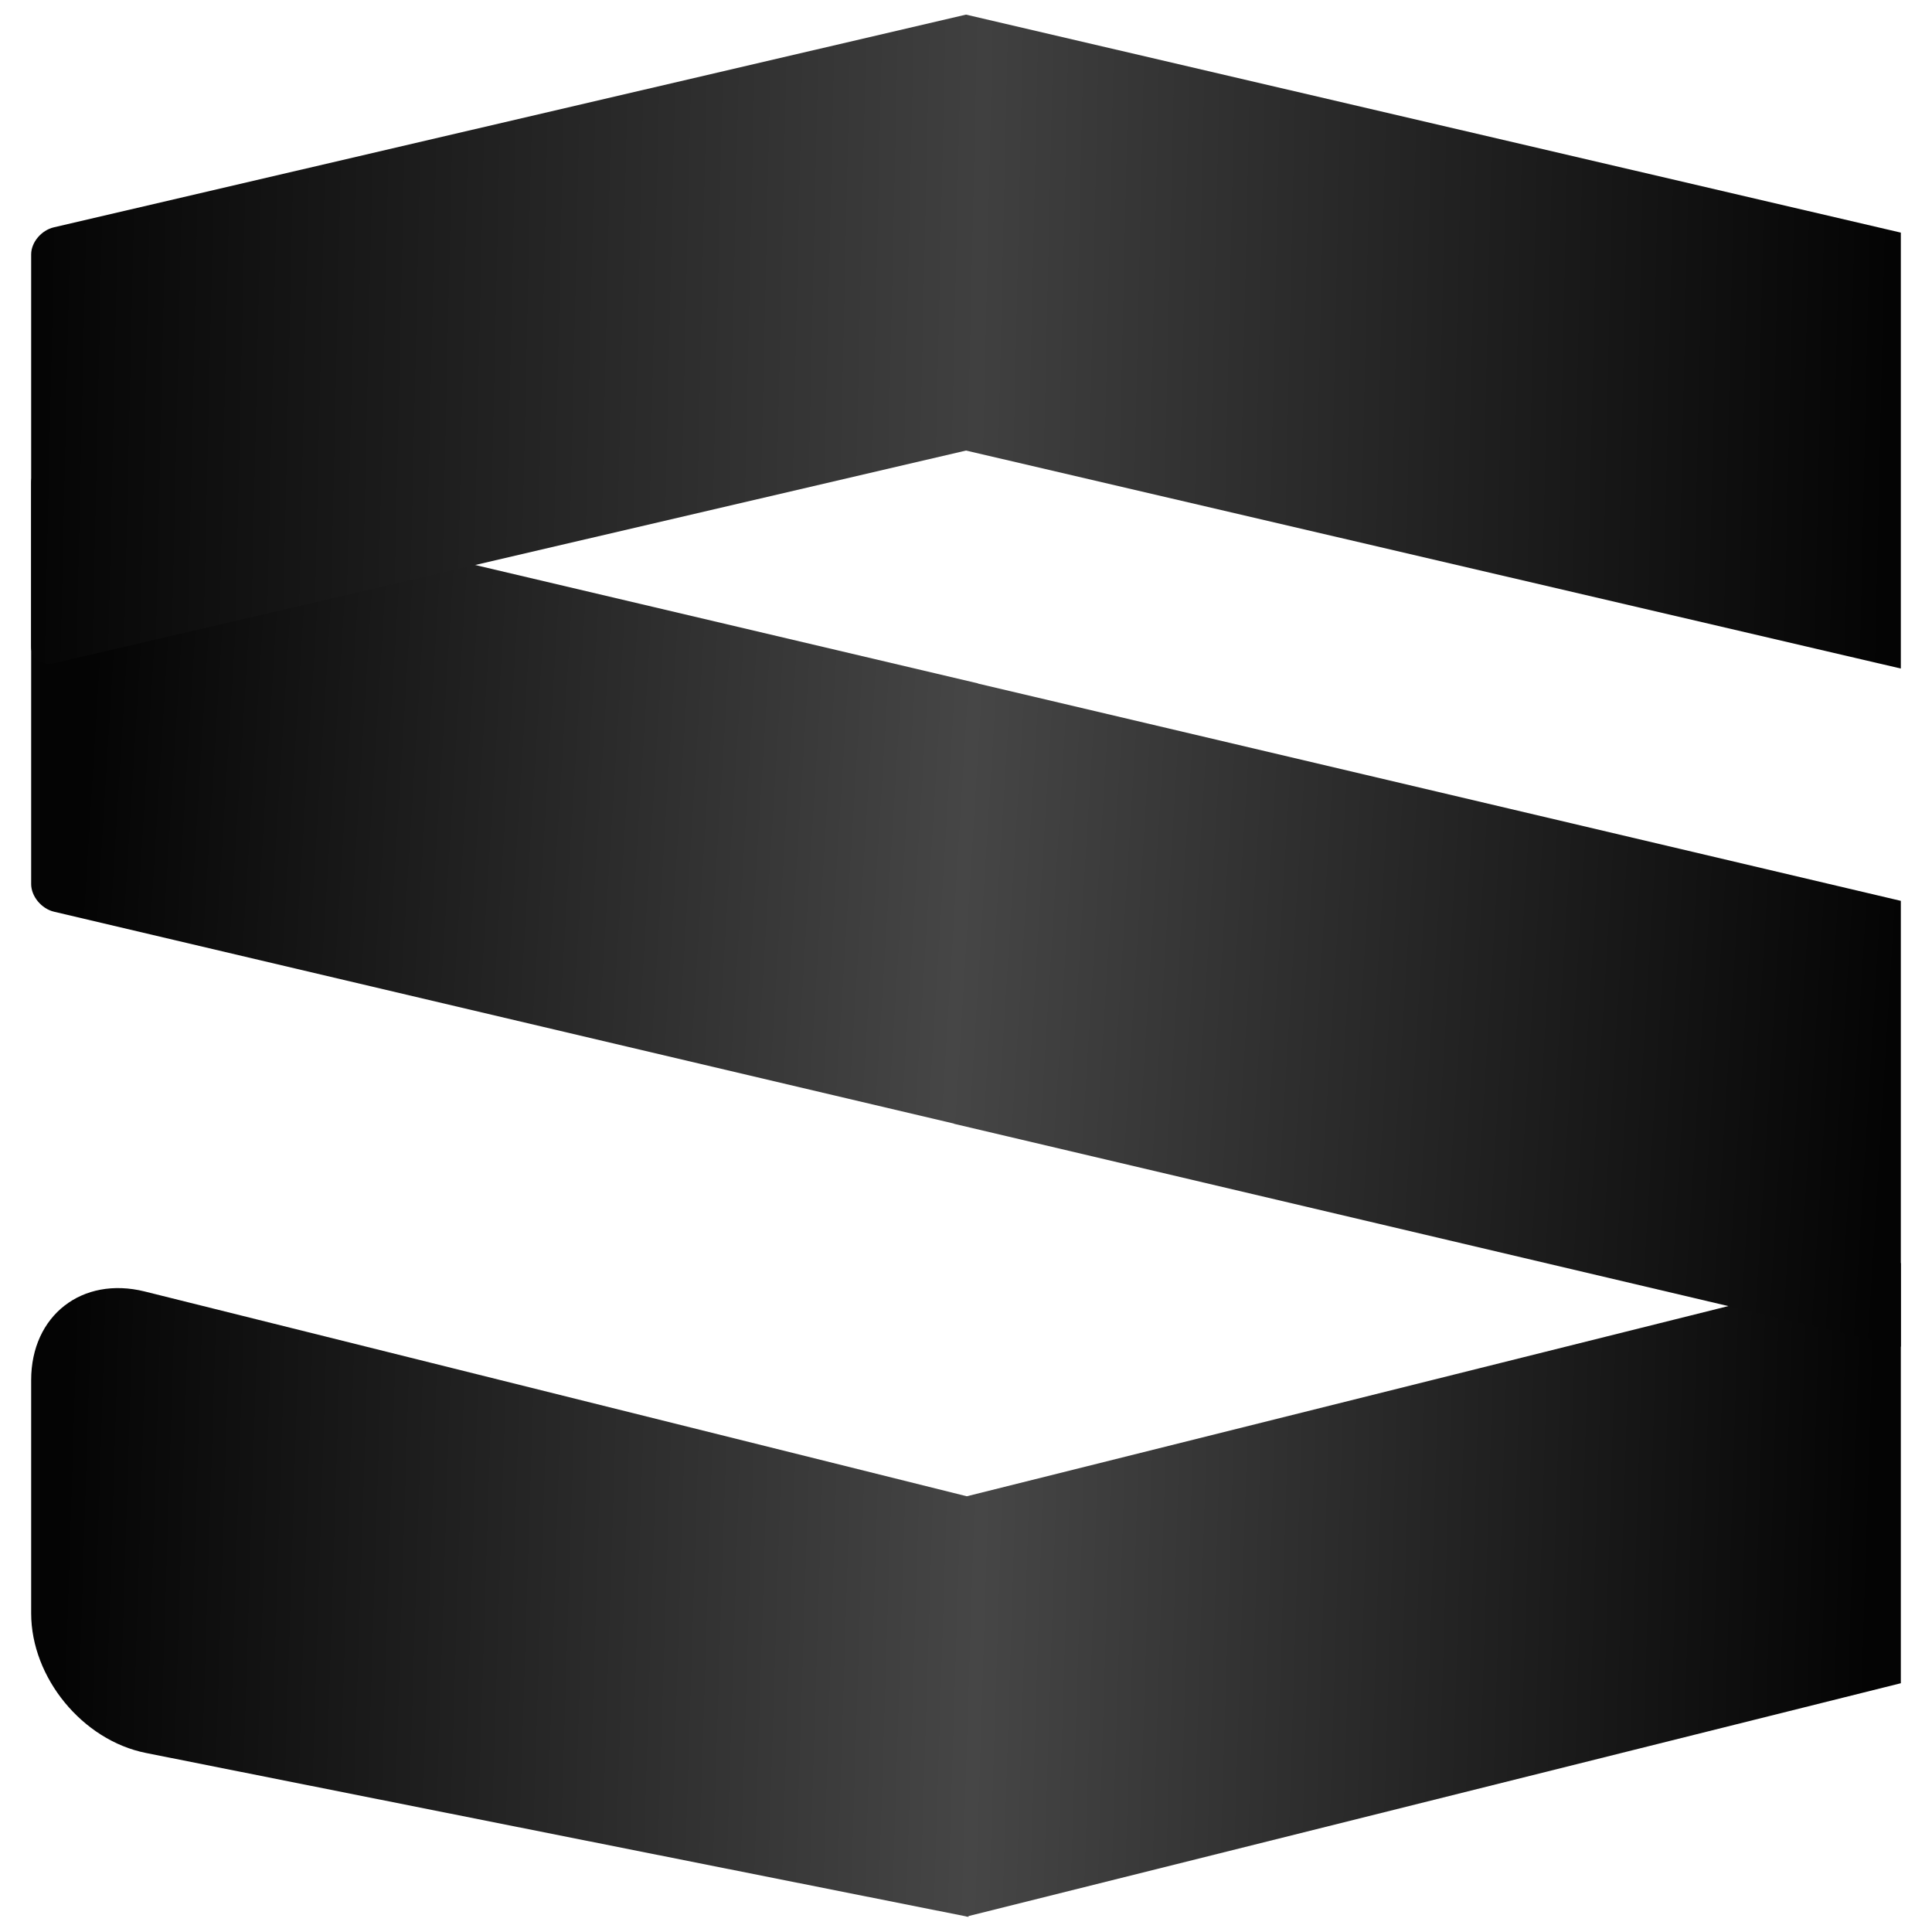 <?xml version="1.0" standalone="no"?><!-- Generator: Gravit.io --><svg xmlns="http://www.w3.org/2000/svg" xmlns:xlink="http://www.w3.org/1999/xlink" style="isolation:isolate" viewBox="0 0 512 512" width="512" height="512"><g><g opacity="0"><rect x="0" y="0" width="512" height="512" transform="matrix(1,0,0,1,0,0)" fill="rgb(38,70,255)"/></g><g><linearGradient id="_lgradient_0" x1="1" y1="0.5" x2="0.005" y2="0.489" gradientTransform="matrix(495.484,0,0,173.292,8.258,334.708)" gradientUnits="userSpaceOnUse"><stop offset="1.739%" stop-opacity="1" style="stop-color:rgb(4,4,4)"/><stop offset="49.565%" stop-opacity="1" style="stop-color:rgb(70,70,70)"/><stop offset="98.696%" stop-opacity="1" style="stop-color:rgb(4,4,4)"/></linearGradient><path d=" M 256.165 507.89 L 256.661 508 L 256.661 507.779 L 503.742 446.072 L 503.742 334.708 L 256.215 396.526 L 38.35 342.254 C 21.735 338.126 8.258 348.634 8.258 365.727 L 8.258 427.529 C 8.258 444.622 21.884 461.211 38.664 464.551 L 256 507.858 L 256 507.937 L 256.165 507.89 Z " fill-rule="evenodd" fill="url(#_lgradient_0)"/><linearGradient id="_lgradient_1" x1="0.011" y1="0.442" x2="1.004" y2="0.471" gradientTransform="matrix(495.484,0,0,233.596,8.258,123.293)" gradientUnits="userSpaceOnUse"><stop offset="1.739%" stop-opacity="1" style="stop-color:rgb(4,4,4)"/><stop offset="49.13%" stop-opacity="1" style="stop-color:rgb(70,70,70)"/><stop offset="99.565%" stop-opacity="1" style="stop-color:rgb(4,4,4)"/><stop offset="99.565%" stop-opacity="1" style="stop-color:rgb(4,4,4)"/></linearGradient><path d=" M 252.812 297.765 L 252.812 297.812 L 503.742 356.889 L 503.742 238.735 L 259.188 181.155 L 259.188 181.108 L 14.336 123.464 C 10.983 122.677 8.258 124.677 8.258 127.938 L 8.258 234.277 C 8.258 237.538 10.983 240.831 14.336 241.618 L 252.812 297.765 Z " fill-rule="evenodd" fill="url(#_lgradient_1)"/><linearGradient id="_lgradient_2" x1="0" y1="0.5" x2="1.01" y2="0.508" gradientTransform="matrix(495.484,0,0,173.292,8.258,3.877)" gradientUnits="userSpaceOnUse"><stop offset="0%" stop-opacity="1" style="stop-color:rgb(4,4,4)"/><stop offset="50.135%" stop-opacity="1" style="stop-color:rgb(64,64,64)"/><stop offset="98.261%" stop-opacity="1" style="stop-color:rgb(4,4,4)"/></linearGradient><path d=" M 256 119.4 L 256 119.4 L 503.742 177.169 L 503.742 61.646 L 256 3.877 L 256 3.877 L 14.27 60.244 C 10.95 61.016 8.258 64.23 8.258 67.412 L 8.258 171.388 C 8.258 174.57 10.95 176.539 14.27 175.767 L 256 119.4 Z " fill-rule="evenodd" fill="url(#_lgradient_2)"/></g></g></svg>